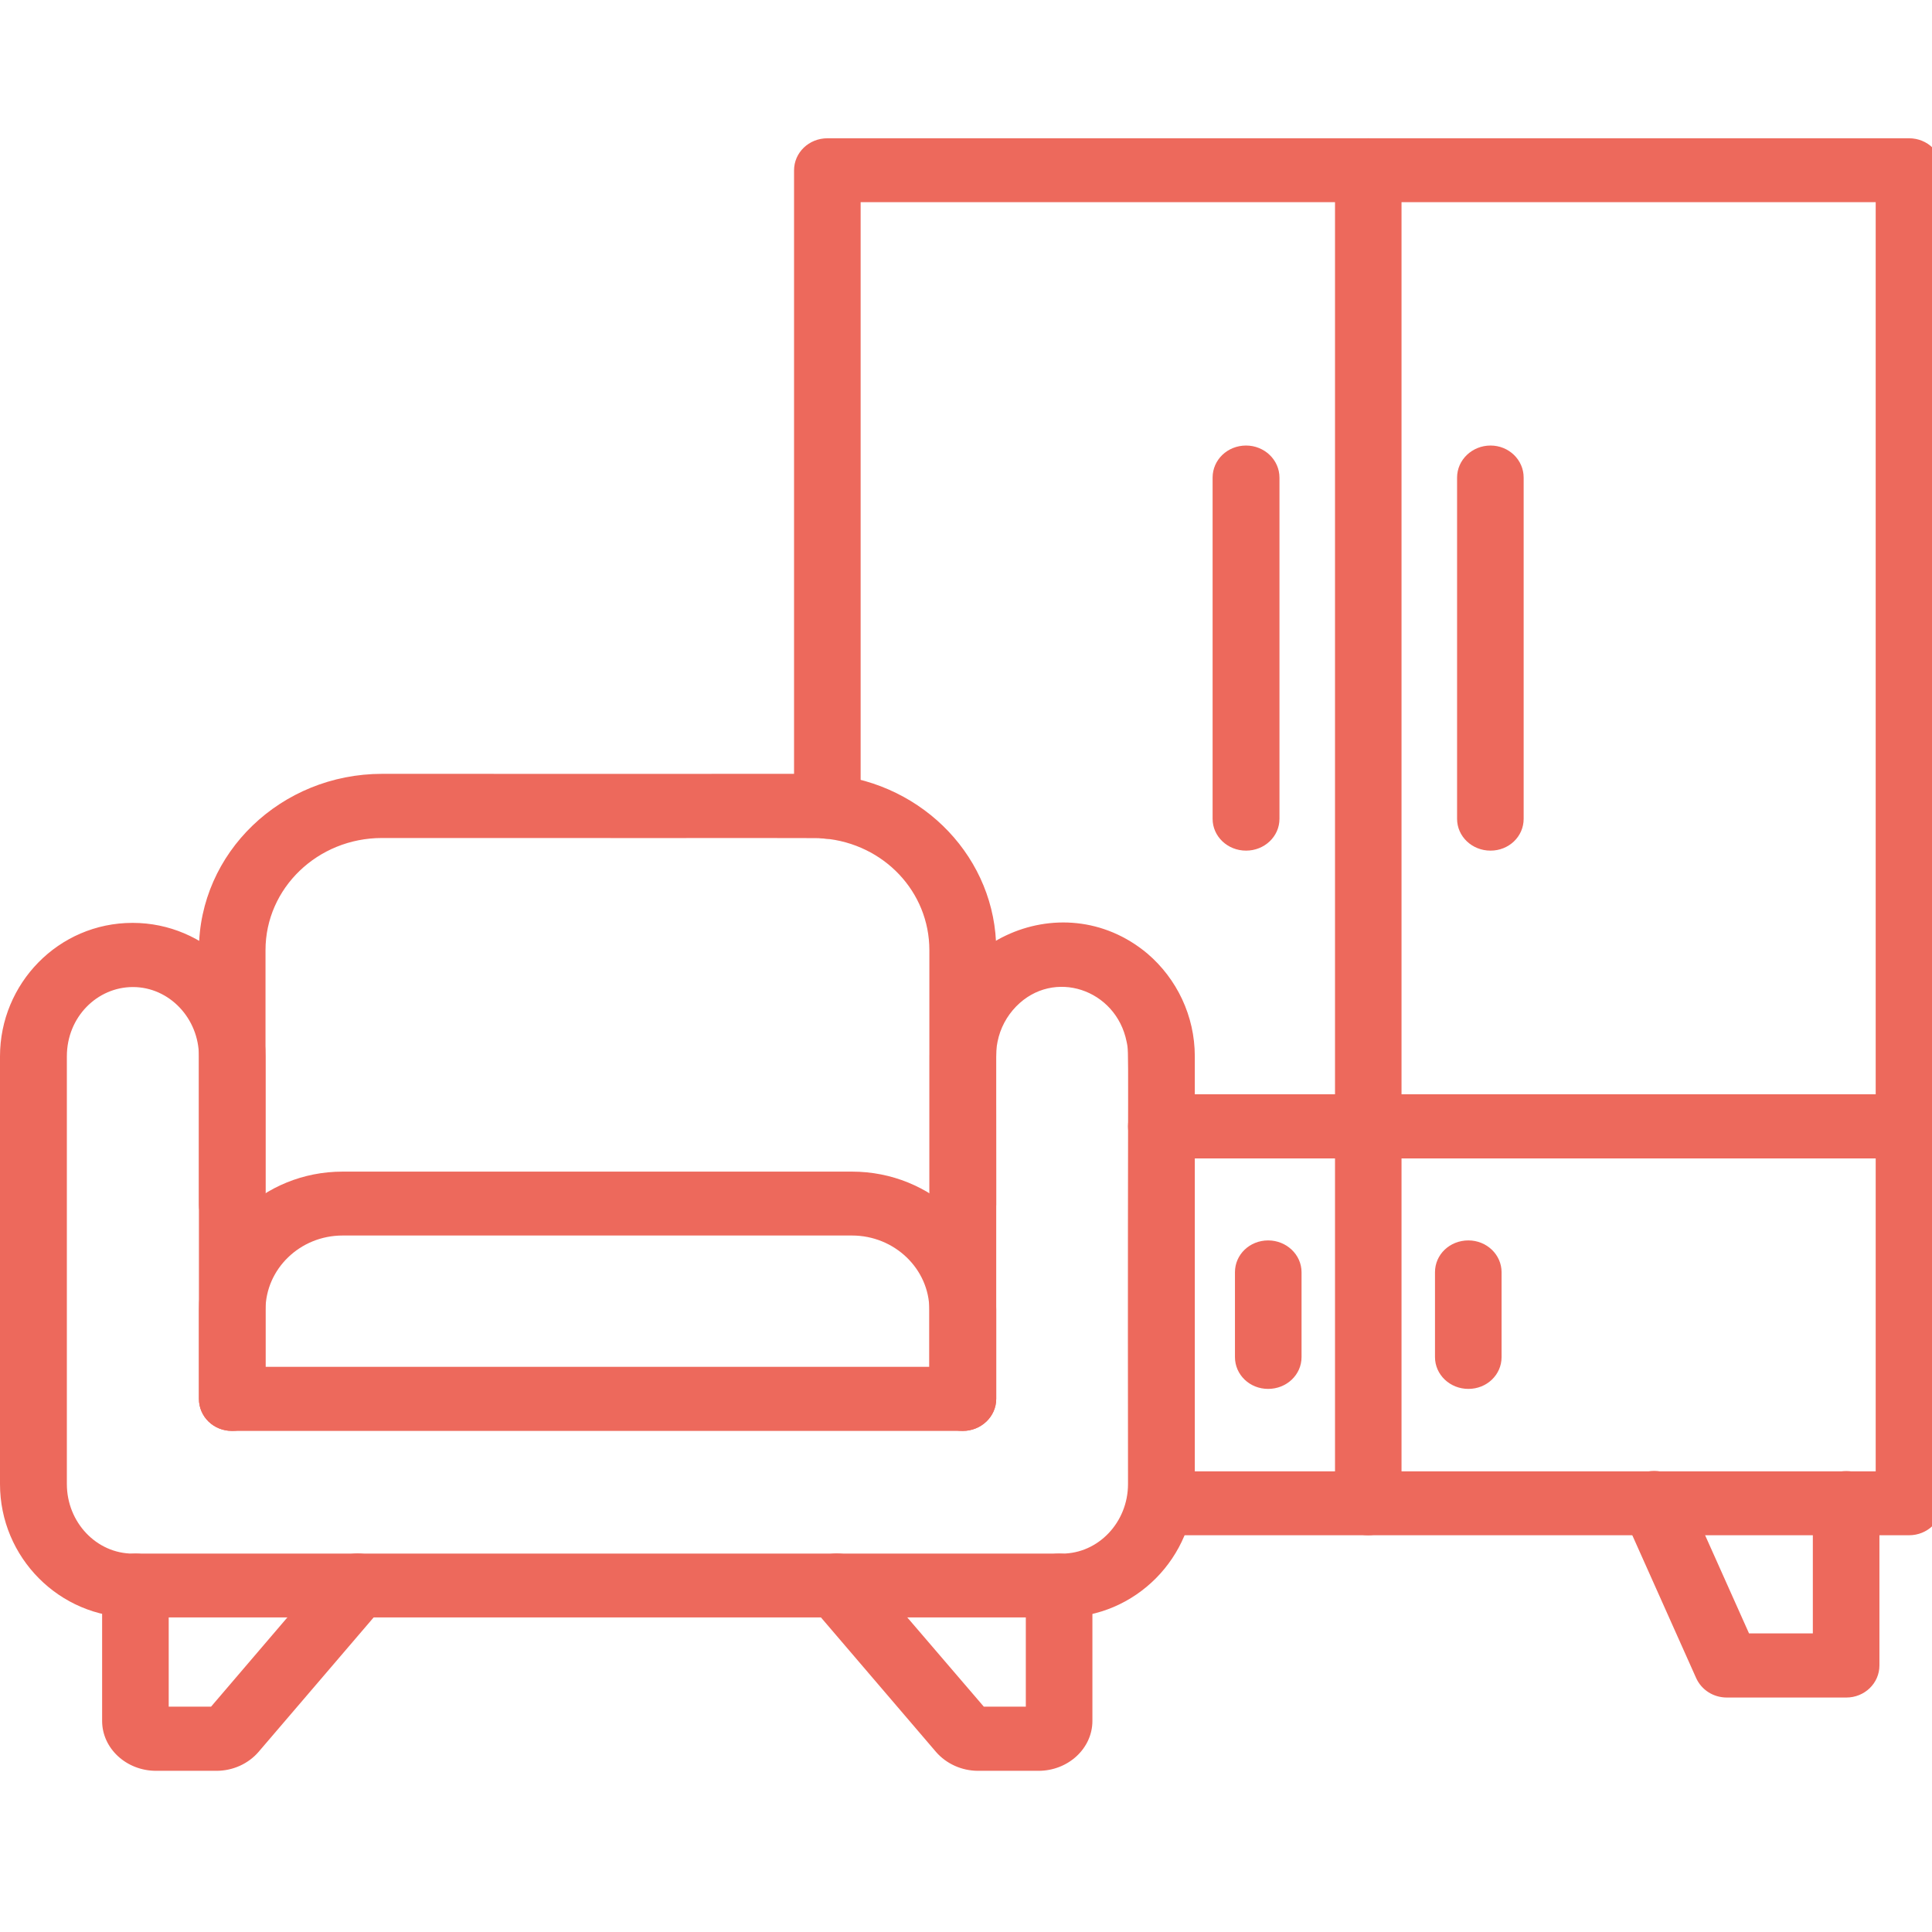 <?xml version="1.0" encoding="UTF-8"?>
<svg xmlns="http://www.w3.org/2000/svg" xmlns:xlink="http://www.w3.org/1999/xlink" width="28px" height="28px" viewBox="0 0 28 24" version="1.1">
<g id="surface1">
<path style=" stroke:none;fill-rule:nonzero;fill:rgb(92.941%,41.176%,36.078%);fill-opacity:1;" d="M 15.391 21.441 L 1.922 21.441 C 0.863 21.441 0 20.574 0 19.508 L 0 13.309 C 0 12.258 0.844 11.375 1.922 11.375 C 2.984 11.375 3.848 12.242 3.848 13.309 L 3.848 15.461 C 3.848 15.719 3.629 15.922 3.363 15.922 C 3.094 15.922 2.883 15.715 2.883 15.461 L 2.883 13.309 C 2.883 12.758 2.453 12.305 1.926 12.305 C 1.41 12.305 0.969 12.738 0.969 13.309 L 0.969 19.508 C 0.969 20.062 1.398 20.516 1.926 20.516 L 15.391 20.516 C 15.918 20.516 16.348 20.062 16.348 19.508 C 16.34 12.984 16.367 13.293 16.328 13.098 C 16.176 12.336 15.27 12.031 14.727 12.586 C 14.59 12.727 14.496 12.902 14.457 13.098 C 14.422 13.285 14.441 13.203 14.438 15.457 C 14.438 15.715 14.219 15.922 13.953 15.922 C 13.688 15.922 13.473 15.715 13.473 15.457 L 13.473 13.309 C 13.473 11.672 15.375 10.77 16.629 11.82 C 17.055 12.184 17.316 12.723 17.316 13.309 L 17.316 19.504 C 17.316 20.574 16.453 21.441 15.395 21.441 Z M 15.391 21.441 "/>
<path style=" stroke:none;fill-rule:nonzero;fill:rgb(92.941%,41.176%,36.078%);fill-opacity:1;" d="M 3.137 23.664 L 2.262 23.664 C 1.832 23.664 1.48 23.34 1.48 22.941 L 1.48 20.98 C 1.48 20.723 1.699 20.516 1.965 20.516 C 2.23 20.516 2.445 20.723 2.445 20.98 L 2.445 22.734 L 3.059 22.734 L 4.812 20.684 C 4.98 20.484 5.285 20.457 5.492 20.621 C 5.699 20.781 5.73 21.074 5.559 21.273 L 3.746 23.391 C 3.598 23.562 3.375 23.664 3.137 23.664 Z M 3.137 23.664 "/>
<path style=" stroke:none;fill-rule:nonzero;fill:rgb(92.941%,41.176%,36.078%);fill-opacity:1;" d="M 15.055 23.664 L 14.176 23.664 C 13.938 23.664 13.715 23.562 13.566 23.391 L 11.754 21.273 C 11.586 21.078 11.613 20.785 11.82 20.621 C 12.023 20.457 12.332 20.484 12.5 20.684 L 14.258 22.734 L 14.867 22.734 L 14.867 20.98 C 14.867 20.723 15.082 20.516 15.348 20.516 C 15.617 20.516 15.832 20.723 15.832 20.98 L 15.832 22.941 C 15.832 23.34 15.48 23.664 15.051 23.664 Z M 15.055 23.664 "/>
<path style=" stroke:none;fill-rule:nonzero;fill:rgb(92.941%,41.176%,36.078%);fill-opacity:1;" d="M 13.953 18.738 L 3.363 18.738 C 3.094 18.738 2.883 18.531 2.883 18.273 L 2.883 11.77 C 2.883 10.359 4.074 9.215 5.539 9.215 C 12.129 9.219 11.82 9.207 12.043 9.227 C 13.395 9.355 14.438 10.449 14.438 11.77 L 14.438 18.273 C 14.438 18.531 14.219 18.738 13.953 18.738 Z M 13.469 17.809 L 13.469 11.77 C 13.469 10.926 12.812 10.23 11.945 10.152 C 11.805 10.141 12.145 10.148 5.535 10.145 C 4.605 10.145 3.848 10.871 3.848 11.77 L 3.848 17.809 Z M 13.469 17.809 "/>
<path style=" stroke:none;fill-rule:nonzero;fill:rgb(92.941%,41.176%,36.078%);fill-opacity:1;" d="M 13.953 18.738 C 13.684 18.738 13.469 18.531 13.469 18.273 L 13.469 16.984 C 13.469 16.391 12.965 15.906 12.348 15.906 L 4.965 15.906 C 4.348 15.906 3.848 16.391 3.848 16.984 L 3.848 18.273 C 3.848 18.531 3.629 18.738 3.363 18.738 C 3.094 18.738 2.883 18.531 2.883 18.273 L 2.883 16.984 C 2.883 15.879 3.816 14.98 4.965 14.98 L 12.348 14.98 C 13.5 14.98 14.438 15.879 14.438 16.984 L 14.438 18.273 C 14.438 18.531 14.219 18.738 13.953 18.738 Z M 13.953 18.738 "/>
<path style=" stroke:none;fill-rule:nonzero;fill:rgb(92.941%,41.176%,36.078%);fill-opacity:1;" d="M 27.668 20.25 L 16.832 20.25 C 16.562 20.25 16.348 20.043 16.348 19.785 C 16.348 19.527 16.562 19.324 16.832 19.324 L 27.184 19.324 L 27.184 0.93 L 12.473 0.93 L 12.473 9.691 C 12.473 9.949 12.258 10.156 11.992 10.156 C 11.723 10.156 11.508 9.949 11.508 9.691 L 11.508 0.469 C 11.508 0.211 11.723 0.004 11.992 0.004 L 27.668 0.004 C 27.934 0.004 28.148 0.211 28.148 0.469 L 28.148 19.789 C 28.148 20.043 27.934 20.25 27.668 20.25 Z M 27.668 20.25 "/>
<path style=" stroke:none;fill-rule:nonzero;fill:rgb(92.941%,41.176%,36.078%);fill-opacity:1;" d="M 26.758 22.602 L 25.027 22.602 C 24.832 22.602 24.66 22.492 24.582 22.32 L 23.531 19.969 C 23.426 19.73 23.539 19.457 23.785 19.355 C 24.031 19.254 24.316 19.367 24.422 19.602 L 25.348 21.672 L 26.273 21.672 L 26.273 19.785 C 26.273 19.527 26.488 19.32 26.758 19.32 C 27.023 19.32 27.238 19.527 27.238 19.785 L 27.238 22.137 C 27.238 22.395 27.023 22.602 26.758 22.602 Z M 26.758 22.602 "/>
<path style=" stroke:none;fill-rule:nonzero;fill:rgb(92.941%,41.176%,36.078%);fill-opacity:1;" d="M 27.668 14.789 L 16.832 14.789 C 16.562 14.789 16.348 14.578 16.348 14.324 C 16.348 14.07 16.562 13.859 16.832 13.859 L 27.668 13.859 C 27.934 13.859 28.148 14.07 28.148 14.324 C 28.148 14.582 27.934 14.789 27.668 14.789 Z M 27.668 14.789 "/>
<path style=" stroke:none;fill-rule:nonzero;fill:rgb(92.941%,41.176%,36.078%);fill-opacity:1;" d="M 19.828 20.25 C 19.559 20.25 19.348 20.043 19.348 19.785 L 19.348 0.465 C 19.348 0.207 19.562 0.004 19.828 0.004 C 20.098 0.004 20.312 0.211 20.312 0.465 L 20.312 19.785 C 20.312 20.043 20.094 20.25 19.828 20.25 Z M 19.828 20.25 "/>
<path style=" stroke:none;fill-rule:nonzero;fill:rgb(92.941%,41.176%,36.078%);fill-opacity:1;" d="M 18.379 18.129 C 18.109 18.129 17.898 17.922 17.898 17.668 L 17.898 16.438 C 17.898 16.18 18.113 15.977 18.379 15.977 C 18.645 15.977 18.863 16.184 18.863 16.438 L 18.863 17.668 C 18.863 17.926 18.645 18.129 18.379 18.129 Z M 18.379 18.129 "/>
<path style=" stroke:none;fill-rule:nonzero;fill:rgb(92.941%,41.176%,36.078%);fill-opacity:1;" d="M 21.281 18.129 C 21.012 18.129 20.797 17.922 20.797 17.668 L 20.797 16.438 C 20.797 16.18 21.012 15.977 21.281 15.977 C 21.547 15.977 21.762 16.184 21.762 16.438 L 21.762 17.668 C 21.762 17.926 21.547 18.129 21.281 18.129 Z M 21.281 18.129 "/>
<path style=" stroke:none;fill-rule:nonzero;fill:rgb(92.941%,41.176%,36.078%);fill-opacity:1;" d="M 18.059 10.328 C 17.789 10.328 17.574 10.121 17.574 9.867 L 17.574 4.922 C 17.574 4.664 17.789 4.457 18.059 4.457 C 18.324 4.457 18.543 4.664 18.543 4.922 L 18.543 9.867 C 18.543 10.125 18.324 10.328 18.059 10.328 Z M 18.059 10.328 "/>
<path style=" stroke:none;fill-rule:nonzero;fill:rgb(92.941%,41.176%,36.078%);fill-opacity:1;" d="M 21.602 10.328 C 21.332 10.328 21.117 10.121 21.117 9.867 L 21.117 4.922 C 21.117 4.664 21.336 4.457 21.602 4.457 C 21.867 4.457 22.082 4.664 22.082 4.922 L 22.082 9.867 C 22.082 10.125 21.867 10.328 21.602 10.328 Z M 21.602 10.328 "/>
</g>
</svg>

